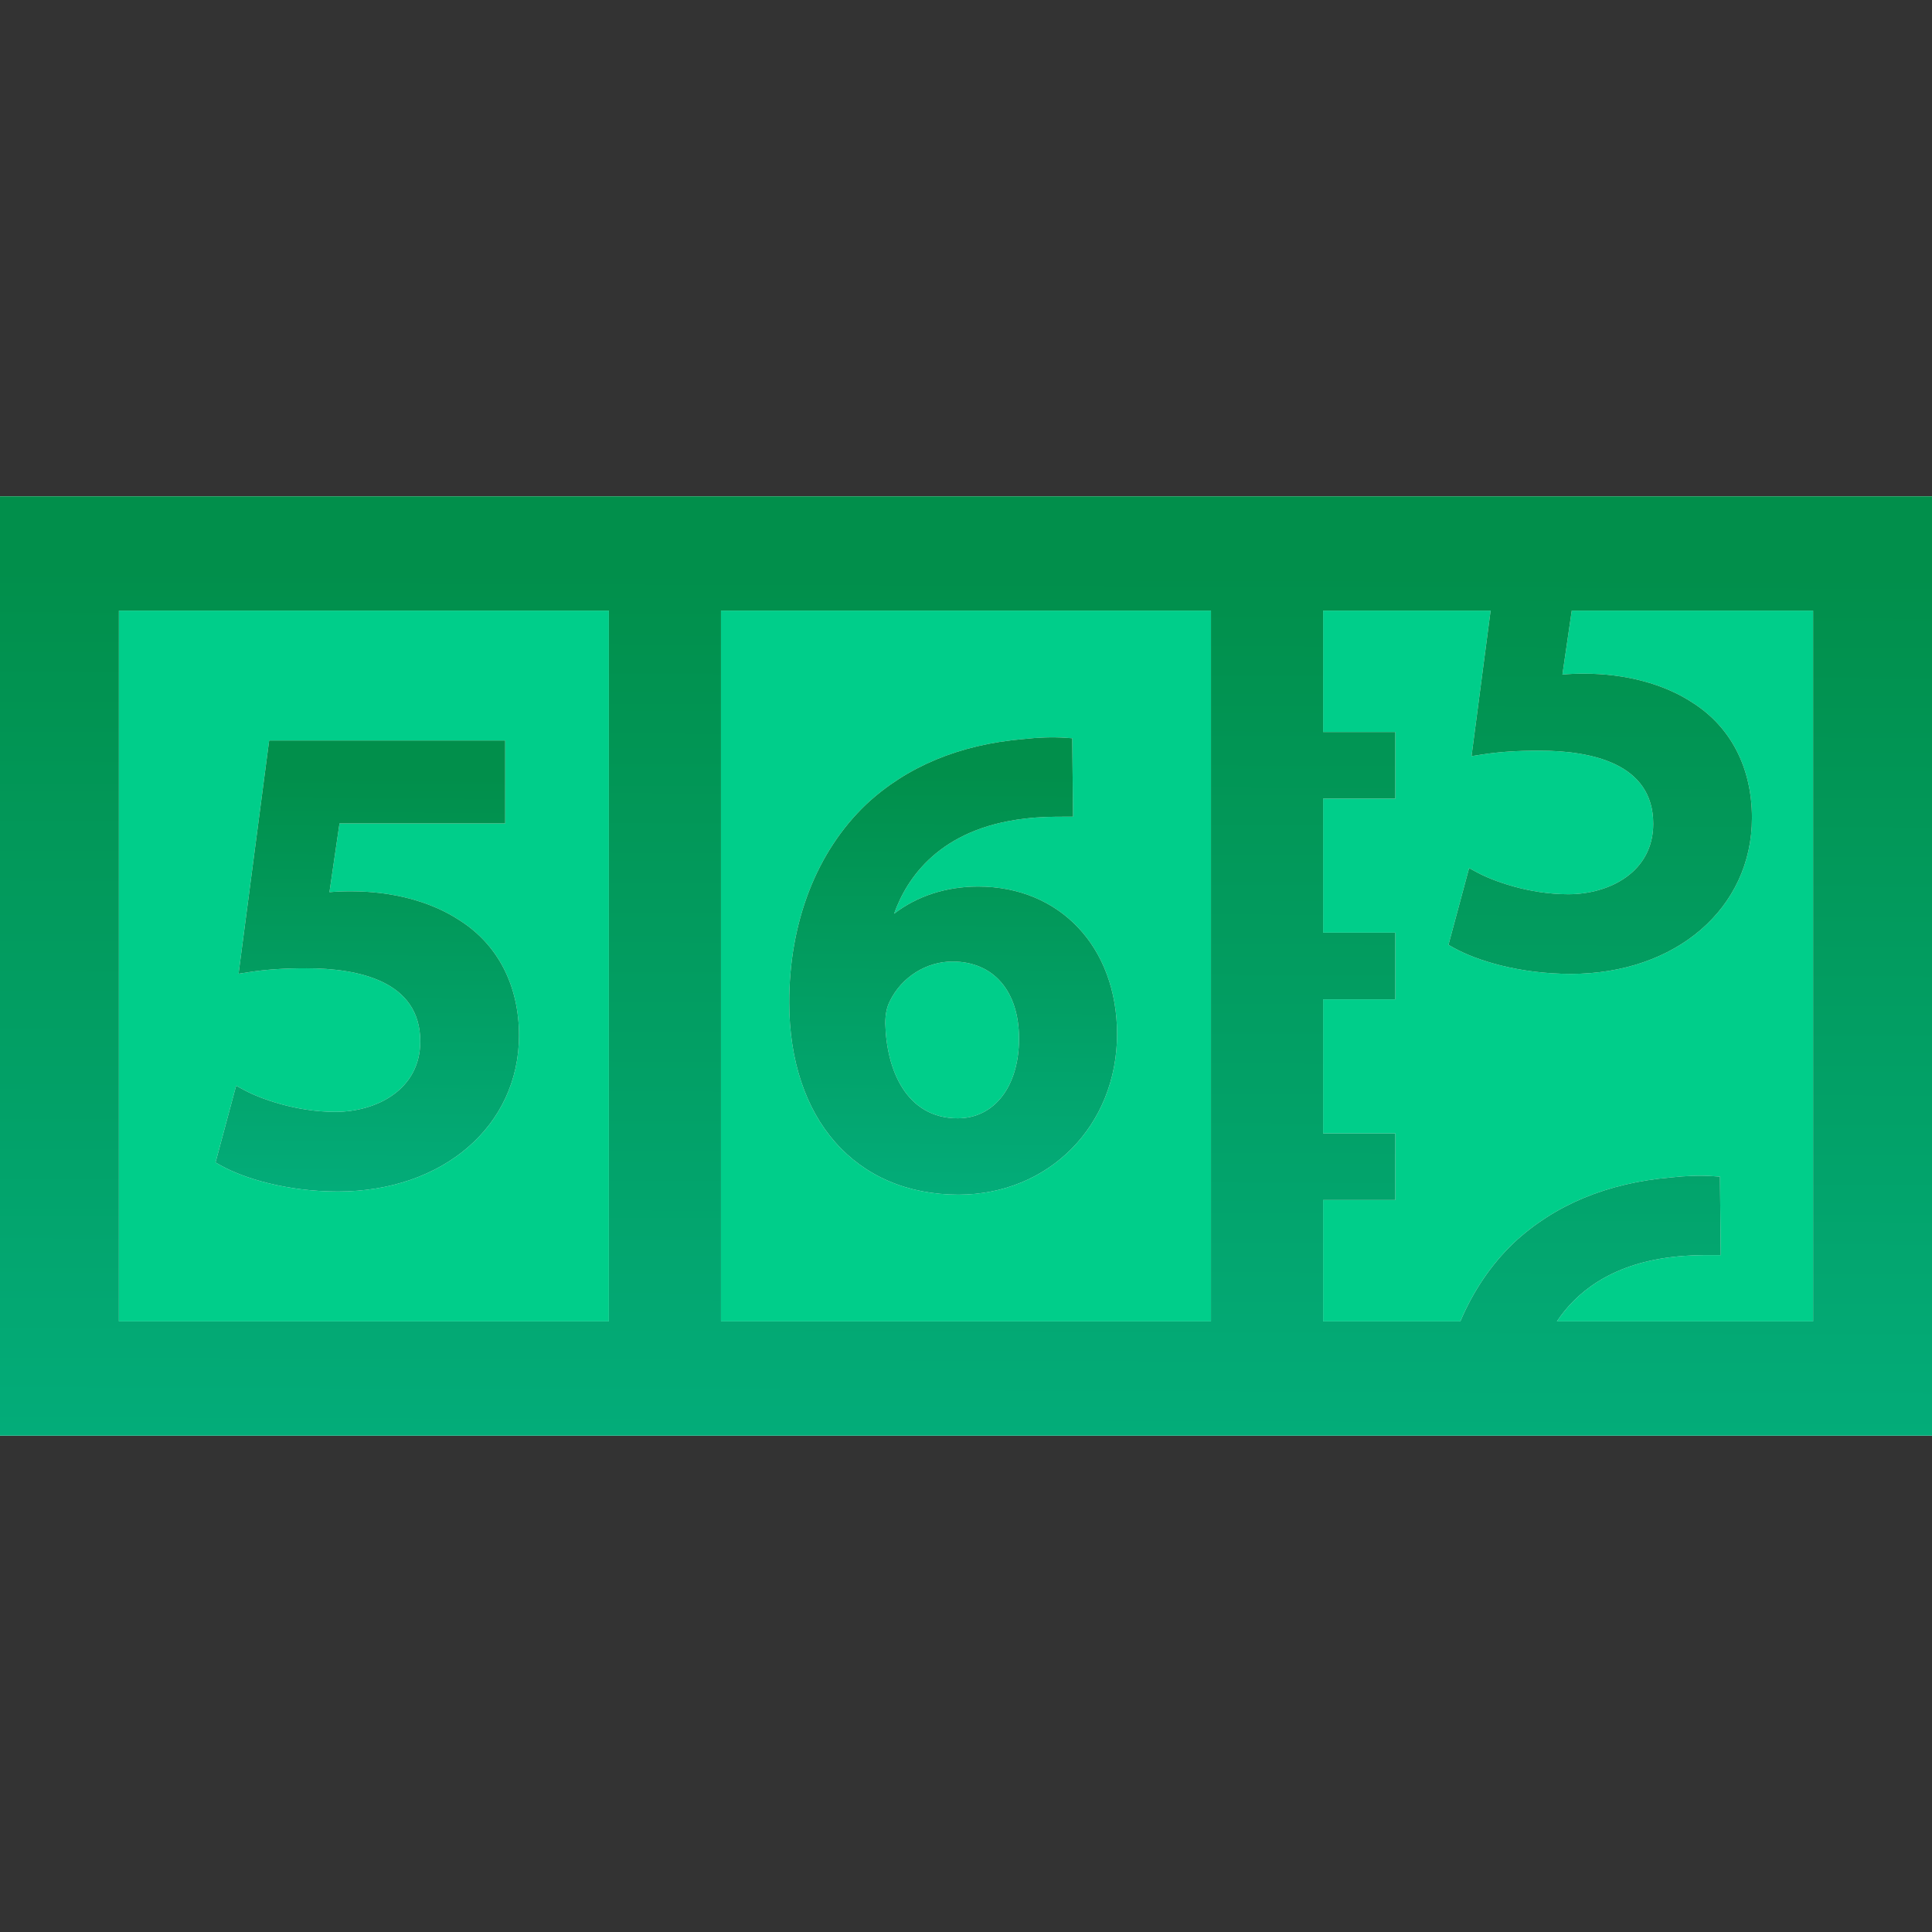 <svg width="70" height="70" viewBox="0 0 70 70" fill="none" xmlns="http://www.w3.org/2000/svg">
<rect x="0" y="0" width="70" height="70" fill="#333333" stroke="none"/>
<rect y="18" width="70" height="34" fill="#00CE8A"/>
<path d="M0 17.984V52.016H70V17.984H0ZM4.308 47.876V22.124H22.061V47.876H4.308ZM26.123 47.876V22.124H43.877V47.876H26.123ZM47.939 41.065V36.207H50.556V33.793H47.939V28.935H50.556V26.521H47.939V22.124H54.008L53.316 27.396L53.692 27.338C54.32 27.241 54.962 27.198 55.772 27.198C57.655 27.198 59.9 27.658 59.9 29.847C59.9 31.601 58.305 32.4 56.822 32.4C55.381 32.4 54.084 31.911 53.545 31.623L53.228 31.453L52.48 34.234L52.675 34.343C53.491 34.798 55.034 35.286 56.917 35.286C60.718 35.286 63.477 32.908 63.477 29.632C63.477 27.82 62.71 26.336 61.321 25.457C60.294 24.781 58.9 24.408 57.394 24.408C57.102 24.408 56.859 24.418 56.61 24.44L56.948 22.124H65.692V47.876H56.411C57.067 46.886 58.297 45.814 60.59 45.544C61.169 45.475 61.641 45.475 62.058 45.475H62.347L62.317 42.632L62.053 42.614C61.598 42.584 61.085 42.6 60.531 42.662C58.231 42.86 56.32 43.656 54.847 45.03C54.035 45.806 53.384 46.763 52.91 47.876H47.939V43.478H50.556V41.065H47.939Z" fill="white"/>
<path d="M0 17.984V52.016H70V17.984H0ZM4.308 47.876V22.124H22.061V47.876H4.308ZM26.123 47.876V22.124H43.877V47.876H26.123ZM47.939 41.065V36.207H50.556V33.793H47.939V28.935H50.556V26.521H47.939V22.124H54.008L53.316 27.396L53.692 27.338C54.32 27.241 54.962 27.198 55.772 27.198C57.655 27.198 59.9 27.658 59.9 29.847C59.9 31.601 58.305 32.4 56.822 32.4C55.381 32.4 54.084 31.911 53.545 31.623L53.228 31.453L52.48 34.234L52.675 34.343C53.491 34.798 55.034 35.286 56.917 35.286C60.718 35.286 63.477 32.908 63.477 29.632C63.477 27.82 62.71 26.336 61.321 25.457C60.294 24.781 58.9 24.408 57.394 24.408C57.102 24.408 56.859 24.418 56.61 24.44L56.948 22.124H65.692V47.876H56.411C57.067 46.886 58.297 45.814 60.59 45.544C61.169 45.475 61.641 45.475 62.058 45.475H62.347L62.317 42.632L62.053 42.614C61.598 42.584 61.085 42.6 60.531 42.662C58.231 42.86 56.32 43.656 54.847 45.03C54.035 45.806 53.384 46.763 52.91 47.876H47.939V43.478H50.556V41.065H47.939Z" fill="url(#paint0_linear)"/>
<path d="M16.648 33.342C15.621 32.666 14.227 32.293 12.722 32.293C12.429 32.293 12.187 32.302 11.937 32.325L12.301 29.834H18.304V26.83H9.752L8.643 35.281L9.02 35.223C9.647 35.126 10.289 35.083 11.1 35.083C12.983 35.083 15.227 35.542 15.227 37.731C15.227 39.486 13.632 40.285 12.149 40.285C10.709 40.285 9.412 39.796 8.873 39.508L8.555 39.338L7.808 42.119L8.002 42.228C8.818 42.684 10.361 43.171 12.245 43.171C16.046 43.171 18.805 40.793 18.805 37.517C18.805 35.704 18.037 34.22 16.648 33.342Z" fill="white"/>
<path d="M16.648 33.342C15.621 32.666 14.227 32.293 12.722 32.293C12.429 32.293 12.187 32.302 11.937 32.325L12.301 29.834H18.304V26.83H9.752L8.643 35.281L9.02 35.223C9.647 35.126 10.289 35.083 11.1 35.083C12.983 35.083 15.227 35.542 15.227 37.731C15.227 39.486 13.632 40.285 12.149 40.285C10.709 40.285 9.412 39.796 8.873 39.508L8.555 39.338L7.808 42.119L8.002 42.228C8.818 42.684 10.361 43.171 12.245 43.171C16.046 43.171 18.805 40.793 18.805 37.517C18.805 35.704 18.037 34.22 16.648 33.342Z" fill="url(#paint1_linear)"/>
<path d="M35.441 32.121C34.28 32.121 33.226 32.466 32.395 33.106C32.853 31.816 34.042 30.023 37.122 29.661C37.701 29.591 38.173 29.591 38.59 29.591H38.879L38.849 26.748L38.585 26.73C38.13 26.7 37.617 26.717 37.063 26.779C34.763 26.977 32.851 27.773 31.379 29.147C29.584 30.863 28.595 33.41 28.595 36.319C28.595 40.551 31.001 43.285 34.725 43.285C38.003 43.285 40.474 40.783 40.474 37.465C40.474 34.319 38.405 32.121 35.441 32.121ZM32.239 36.277C32.665 35.404 33.556 34.839 34.511 34.839C35.997 34.839 36.921 35.909 36.921 37.631C36.921 39.358 36.029 40.518 34.702 40.518C32.825 40.518 32.115 38.74 32.077 37.083C32.077 36.754 32.128 36.499 32.239 36.277Z" fill="white"/>
<path d="M35.441 32.121C34.28 32.121 33.226 32.466 32.395 33.106C32.853 31.816 34.042 30.023 37.122 29.661C37.701 29.591 38.173 29.591 38.59 29.591H38.879L38.849 26.748L38.585 26.73C38.13 26.7 37.617 26.717 37.063 26.779C34.763 26.977 32.851 27.773 31.379 29.147C29.584 30.863 28.595 33.41 28.595 36.319C28.595 40.551 31.001 43.285 34.725 43.285C38.003 43.285 40.474 40.783 40.474 37.465C40.474 34.319 38.405 32.121 35.441 32.121ZM32.239 36.277C32.665 35.404 33.556 34.839 34.511 34.839C35.997 34.839 36.921 35.909 36.921 37.631C36.921 39.358 36.029 40.518 34.702 40.518C32.825 40.518 32.115 38.74 32.077 37.083C32.077 36.754 32.128 36.499 32.239 36.277Z" fill="url(#paint2_linear)"/>
<defs>
<linearGradient id="paint0_linear" x1="39.639" y1="-1.158" x2="39.46" y2="52.016" gradientUnits="userSpaceOnUse">
<stop offset="0.411" stop-color="#018F4B"/>
<stop offset="1" stop-color="#03AC79"/>
</linearGradient>
<linearGradient id="paint1_linear" x1="14.035" y1="17.638" x2="13.773" y2="43.168" gradientUnits="userSpaceOnUse">
<stop offset="0.411" stop-color="#018F4B"/>
<stop offset="1" stop-color="#03AC79"/>
</linearGradient>
<linearGradient id="paint2_linear" x1="35.322" y1="17.396" x2="35.072" y2="43.283" gradientUnits="userSpaceOnUse">
<stop offset="0.411" stop-color="#018F4B"/>
<stop offset="1" stop-color="#03AC79"/>
</linearGradient>
</defs>
</svg>
